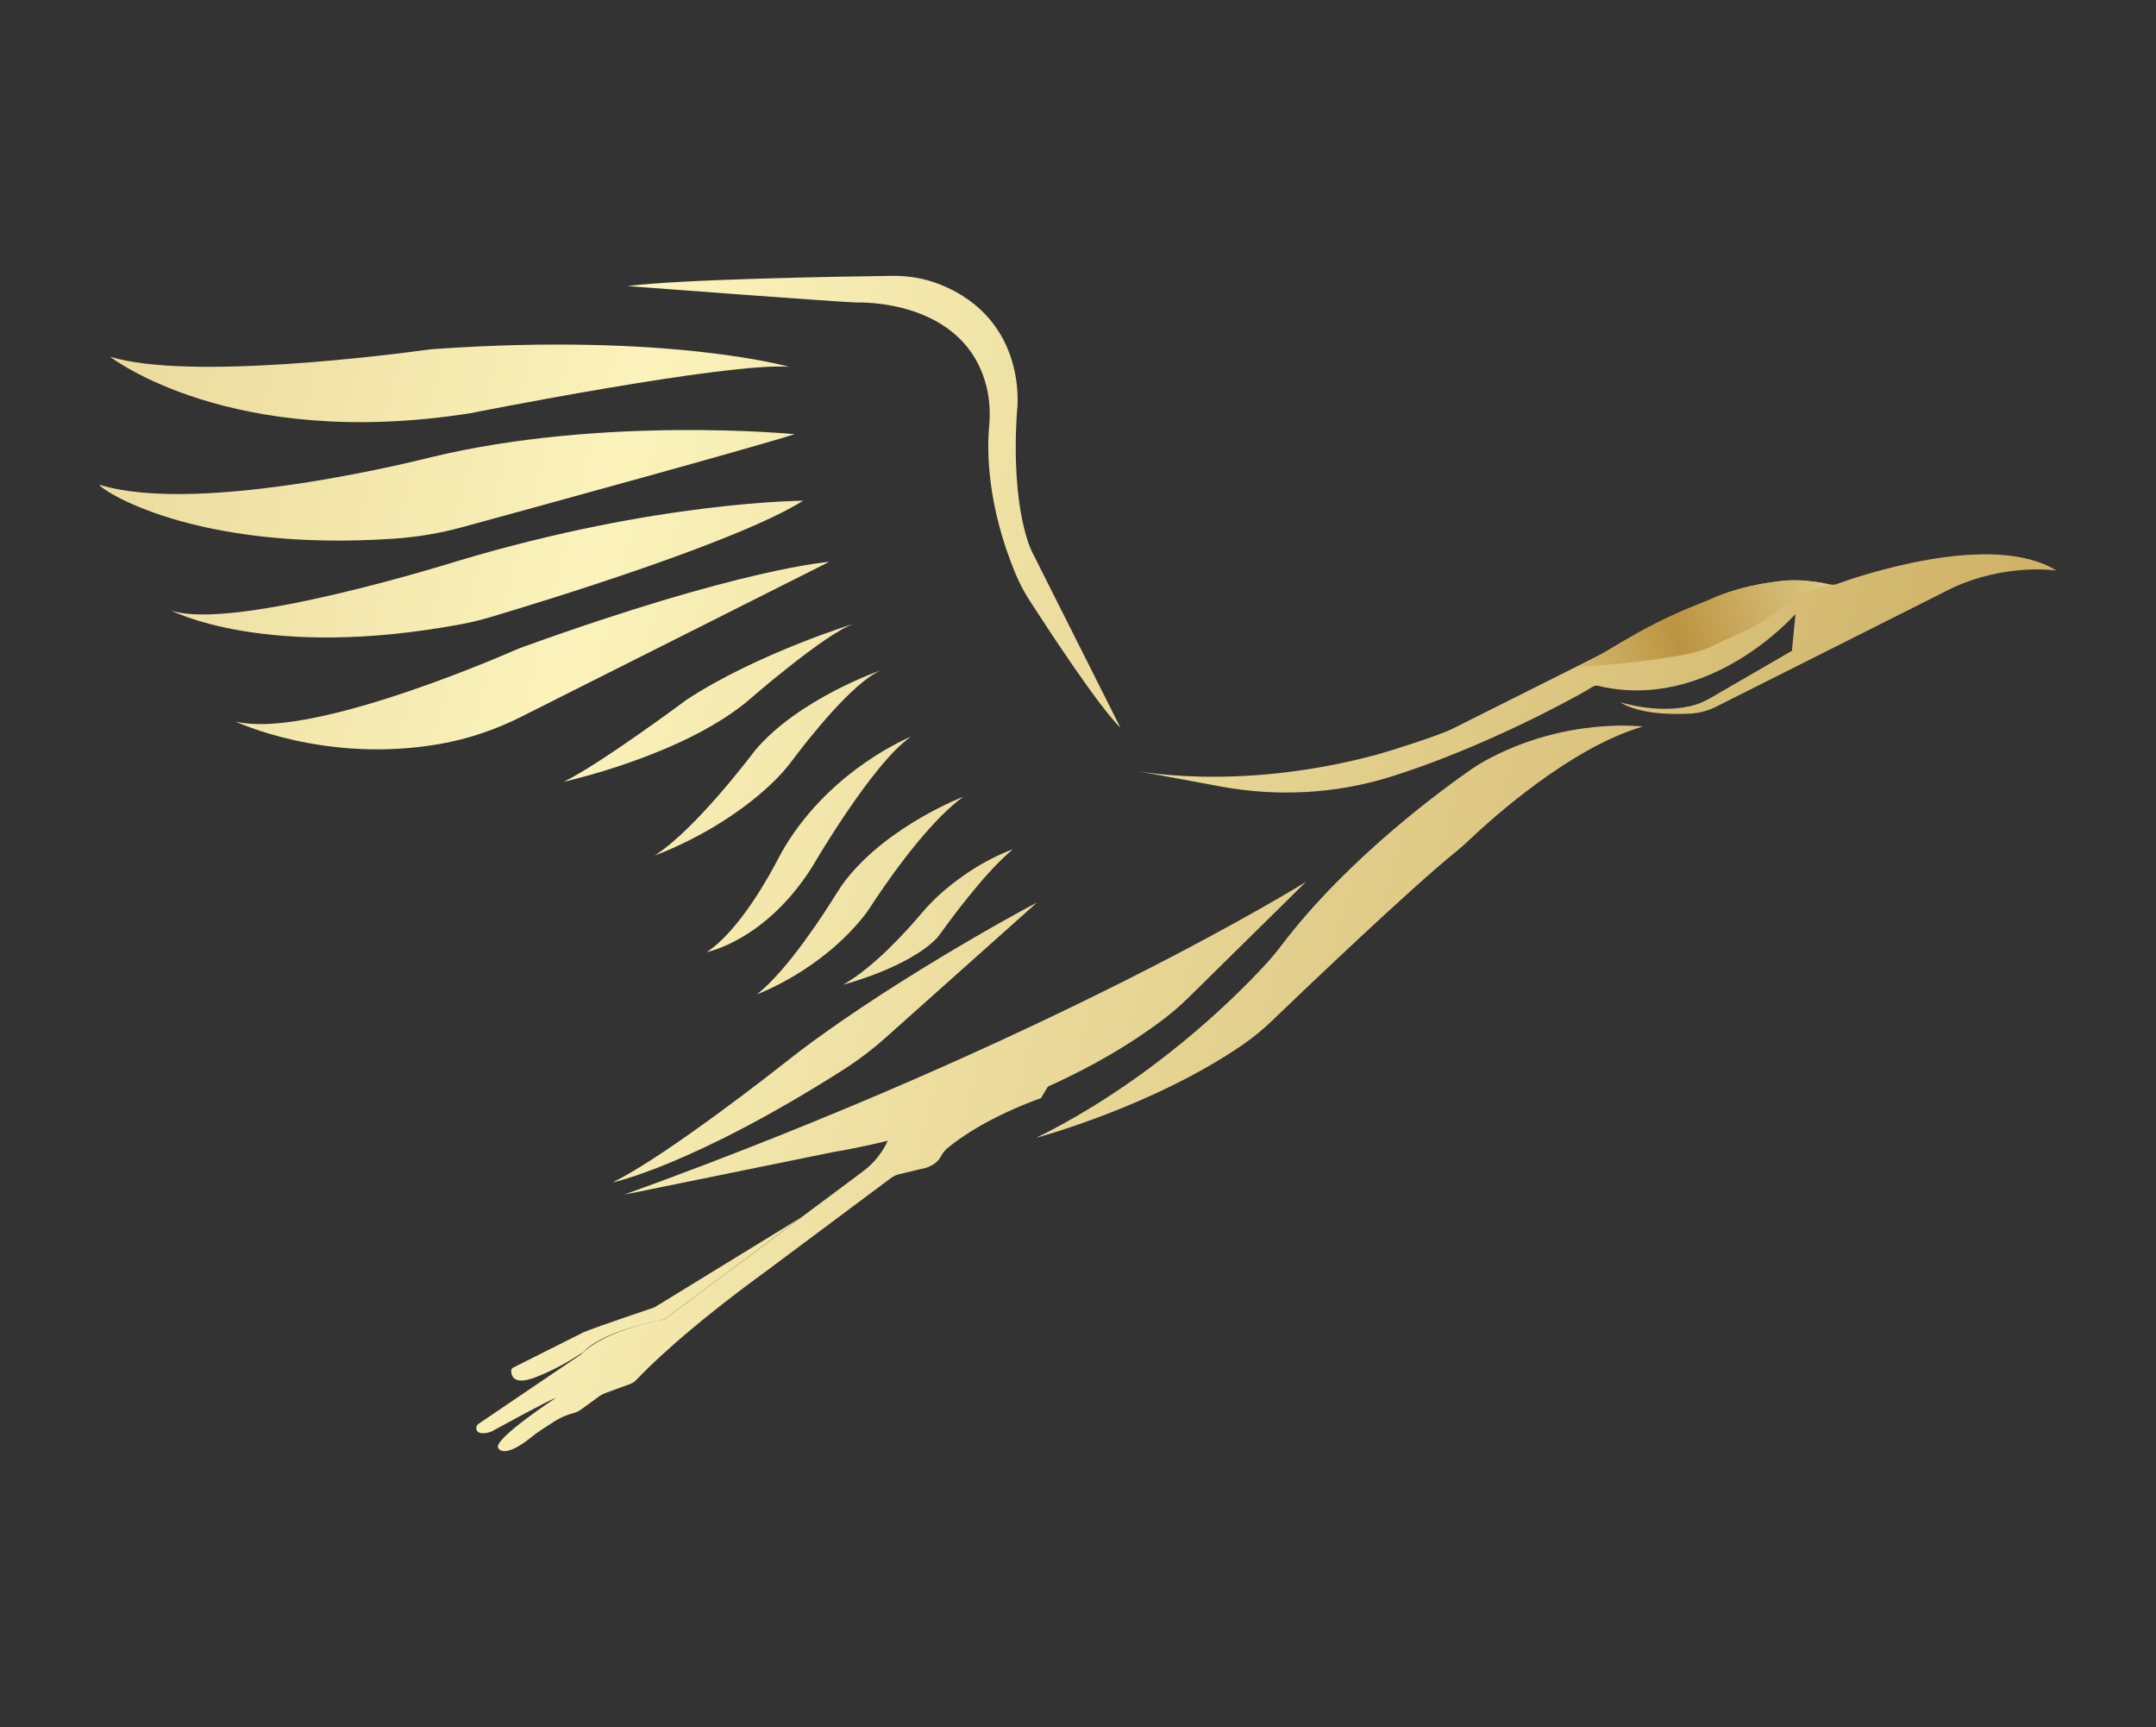 <?xml version="1.0" encoding="utf-8"?>
<!-- Generator: Adobe Illustrator 27.7.0, SVG Export Plug-In . SVG Version: 6.00 Build 0)  -->
<svg version="1.1" id="katman_1" xmlns="http://www.w3.org/2000/svg" xmlns:xlink="http://www.w3.org/1999/xlink" x="0px" y="0px"
	 viewBox="0 0 366.81 293.74" style="enable-background:new 0 0 366.81 293.74;" xml:space="preserve">
<rect x="0" y="0" width="366.81" height="293.74" fill="#333333" stroke="none"/>
<style type="text/css">
	.st0{fill:url(#SVGID_1_);}
	.st1{fill:url(#SVGID_00000098219306263045474700000006459782486693057424_);}
	.st2{fill:url(#SVGID_00000142139119184309096070000007731214968706148751_);}
	.st3{fill:url(#SVGID_00000089559660011763559550000004025982189918117771_);}
	.st4{fill:url(#SVGID_00000160883183417443070860000002089485679646908558_);}
	.st5{fill:url(#SVGID_00000109723697109824452450000006824830279333552051_);}
	.st6{fill:url(#SVGID_00000138532618719122921040000012404679936577100192_);}
	.st7{fill:url(#SVGID_00000105388781484894657780000004870280771156632244_);}
	.st8{fill:url(#SVGID_00000041973856959400974930000014055192048626968710_);}
	.st9{fill:url(#SVGID_00000049905952024551176140000007646150209452830873_);}
	.st10{fill:url(#SVGID_00000133529180952586225200000016121232115630133135_);}
	.st11{fill:url(#SVGID_00000062168493250057795800000003596606799722011060_);}
	.st12{fill:url(#SVGID_00000065763037851960804390000016198060481056023998_);}
	.st13{fill:url(#SVGID_00000031192135082533843450000002382064987001281156_);}
	.st14{fill:url(#SVGID_00000177457167570552938750000018274904396062452127_);}
	.st15{fill:url(#SVGID_00000146482736005826338940000012597732757783199621_);}
	.st16{fill:url(#SVGID_00000167375975864842777520000000382766715284097708_);}
</style>
<g>
	<linearGradient id="SVGID_1_" gradientUnits="userSpaceOnUse" x1="1112.095" y1="384.185" x2="-238.958" y2="39.418">
		<stop  offset="0" style="stop-color:#C7A153"/>
		<stop  offset="0.236" style="stop-color:#F8F2BE"/>
		<stop  offset="0.504" style="stop-color:#BB9440"/>
		<stop  offset="0.754" style="stop-color:#FBF3BB"/>
		<stop  offset="1" style="stop-color:#BA9043"/>
	</linearGradient>
	<path class="st0" d="M279.49,123.58c0,0-13.12-1.7-26.78,5.79c-0.79,0.43-1.56,0.91-2.3,1.42c-4.33,2.99-20.98,14.95-32.39,30.01
		c-0.91,1.2-1.88,2.34-2.9,3.45c-5.09,5.5-19.21,19.57-38.8,29.27c0,0,19.98-5.35,35.25-15.92c1.75-1.21,3.39-2.58,4.93-4.06
		c5.89-5.66,23.44-22.4,31.32-28.77c0.73-0.59,1.44-1.22,2.12-1.87C253.75,139.28,267.16,127.16,279.49,123.58z"/>
	
		<linearGradient id="SVGID_00000103947069677146833240000001085196203655605145_" gradientUnits="userSpaceOnUse" x1="1126.264" y1="328.663" x2="-224.79" y2="-16.104">
		<stop  offset="0" style="stop-color:#C7A153"/>
		<stop  offset="0.236" style="stop-color:#F8F2BE"/>
		<stop  offset="0.504" style="stop-color:#BB9440"/>
		<stop  offset="0.754" style="stop-color:#FBF3BB"/>
		<stop  offset="1" style="stop-color:#BA9043"/>
	</linearGradient>
	<path style="fill:url(#SVGID_00000103947069677146833240000001085196203655605145_);" d="M190.62,123.76l-15.01-29.85
		c0,0-3.74-6.95-2.57-24.12c-0.04,0.44,2.23-15.36-13.22-21.45c-2.56-1.01-5.31-1.46-8.06-1.42c-9.12,0.12-35.74,0.56-45.01,1.74
		c0,0,37.13,2.81,39.04,2.79c0.3,0,18.27-0.67,22.03,14.26c0.56,2.21,0.68,4.51,0.47,6.79c-0.34,3.65-0.52,13.09,4.5,25.12
		c0.67,1.62,1.5,3.16,2.45,4.63C178.52,107.33,187.09,120.4,190.62,123.76z"/>
	
		<linearGradient id="SVGID_00000124160018937450442160000016068801079430105735_" gradientUnits="userSpaceOnUse" x1="1125.498" y1="331.66" x2="-225.555" y2="-13.106">
		<stop  offset="0" style="stop-color:#C7A153"/>
		<stop  offset="0.236" style="stop-color:#F8F2BE"/>
		<stop  offset="0.504" style="stop-color:#BB9440"/>
		<stop  offset="0.754" style="stop-color:#FBF3BB"/>
		<stop  offset="1" style="stop-color:#BA9043"/>
	</linearGradient>
	<path style="fill:url(#SVGID_00000124160018937450442160000016068801079430105735_);" d="M254.41,125.24
		c-5.38,2.42-11.54,4.91-17.76,6.86c-9.37,2.94-19.32,3.45-28.98,1.67l-15.35-2.84c0,0,17.76,3.98,42.12-2.63
		c2.28-0.62,10.31-3.21,12.44-4.23l44.66-22.37c0,0,10-4.59,19.8-2.3c0.38,0.09,0.77,0.07,1.13-0.06c3.81-1.38,26.42-9.09,37.39-2.3
		c0,0-8.53-1.33-17.82,3.02l-40.04,20.13c-1.36,0.69-2.85,1.09-4.38,1.18c-3.18,0.18-8.68,0.13-11.99-1.94c0,0,6.03,1.97,11.8,0.71
		c1.25-0.27,2.44-0.76,3.55-1.4l13.89-8.05l0.6-6.26c0,0-14.61,16.76-33.59,12.22c-0.29-0.07-0.6-0.03-0.86,0.13
		C269.31,117.85,262.83,121.46,254.41,125.24"/>
	
		<linearGradient id="SVGID_00000029007250045784796550000009597107862675527073_" gradientUnits="userSpaceOnUse" x1="1108.431" y1="398.544" x2="-242.623" y2="53.778">
		<stop  offset="0" style="stop-color:#C7A153"/>
		<stop  offset="0.236" style="stop-color:#F8F2BE"/>
		<stop  offset="0.504" style="stop-color:#BB9440"/>
		<stop  offset="0.754" style="stop-color:#FBF3BB"/>
		<stop  offset="1" style="stop-color:#BA9043"/>
	</linearGradient>
	<path style="fill:url(#SVGID_00000029007250045784796550000009597107862675527073_);" d="M172.31,144.48c0,0-5.47,1.7-11.75,7.05
		c-1.4,1.2-2.69,2.52-3.88,3.93c-2.35,2.79-7.91,9-13.22,12.02c0,0,10.81-2.79,15.81-7.79c0.21-0.21,0.39-0.44,0.56-0.68
		C161.18,157.14,167.58,148.3,172.31,144.48z"/>
	
		<linearGradient id="SVGID_00000023274586363303898070000016823222125804587454_" gradientUnits="userSpaceOnUse" x1="1108.604" y1="397.867" x2="-242.45" y2="53.101">
		<stop  offset="0" style="stop-color:#C7A153"/>
		<stop  offset="0.236" style="stop-color:#F8F2BE"/>
		<stop  offset="0.504" style="stop-color:#BB9440"/>
		<stop  offset="0.754" style="stop-color:#FBF3BB"/>
		<stop  offset="1" style="stop-color:#BA9043"/>
	</linearGradient>
	<path style="fill:url(#SVGID_00000023274586363303898070000016823222125804587454_);" d="M163.9,135.51c0,0-12.53,4.78-19.82,13.93
		c-0.7,0.88-1.32,1.81-1.91,2.76c-1.85,2.98-8.16,12.83-13.37,16.91c0,0,10.9-3.94,18.39-13.57c0.3-0.39,0.58-0.8,0.85-1.21
		C149.8,151.61,157.39,140.2,163.9,135.51z"/>
	
		<linearGradient id="SVGID_00000032626835406572766080000008748568481273025934_" gradientUnits="userSpaceOnUse" x1="1110.153" y1="391.796" x2="-240.901" y2="47.03">
		<stop  offset="0" style="stop-color:#C7A153"/>
		<stop  offset="0.236" style="stop-color:#F8F2BE"/>
		<stop  offset="0.504" style="stop-color:#BB9440"/>
		<stop  offset="0.754" style="stop-color:#FBF3BB"/>
		<stop  offset="1" style="stop-color:#BA9043"/>
	</linearGradient>
	<path style="fill:url(#SVGID_00000032626835406572766080000008748568481273025934_);" d="M154.98,125.31
		c0,0-13.32,5.29-21.46,18.73c-0.39,0.64-0.75,1.3-1.09,1.96c-1.37,2.65-6.56,12.23-12.18,15.94c0,0,10.04-1.95,17.95-14.53
		C138.2,147.4,148.48,129.72,154.98,125.31z"/>
	
		<linearGradient id="SVGID_00000126282410719370724700000005989416918965140359_" gradientUnits="userSpaceOnUse" x1="1113.043" y1="380.469" x2="-238.01" y2="35.703">
		<stop  offset="0" style="stop-color:#C7A153"/>
		<stop  offset="0.236" style="stop-color:#F8F2BE"/>
		<stop  offset="0.504" style="stop-color:#BB9440"/>
		<stop  offset="0.754" style="stop-color:#FBF3BB"/>
		<stop  offset="1" style="stop-color:#BA9043"/>
	</linearGradient>
	<path style="fill:url(#SVGID_00000126282410719370724700000005989416918965140359_);" d="M149.77,114.04c0,0-13.89,4.8-21.3,13.58
		c0,0-10.01,13.41-17.07,17.88c0,0,11.33-3.93,20.23-12.56c1.14-1.11,2.19-2.31,3.14-3.58
		C137.43,125.82,144.87,116.31,149.77,114.04z"/>
	
		<linearGradient id="SVGID_00000036951705178901605620000008598029405222717098_" gradientUnits="userSpaceOnUse" x1="1114.889" y1="373.235" x2="-236.164" y2="28.468">
		<stop  offset="0" style="stop-color:#C7A153"/>
		<stop  offset="0.236" style="stop-color:#F8F2BE"/>
		<stop  offset="0.504" style="stop-color:#BB9440"/>
		<stop  offset="0.754" style="stop-color:#FBF3BB"/>
		<stop  offset="1" style="stop-color:#BA9043"/>
	</linearGradient>
	<path style="fill:url(#SVGID_00000036951705178901605620000008598029405222717098_);" d="M145.31,106.07c0,0-16.5,5.08-28.5,12.95
		c0,0-14.7,10.95-20.88,13.94c0,0,19.76-4.31,31.06-13.55C126.99,119.41,140.31,107.77,145.31,106.07z"/>
	
		<linearGradient id="SVGID_00000057110388124870671960000009311757471182483875_" gradientUnits="userSpaceOnUse" x1="1115.456" y1="371.015" x2="-235.598" y2="26.249">
		<stop  offset="0" style="stop-color:#C7A153"/>
		<stop  offset="0.236" style="stop-color:#F8F2BE"/>
		<stop  offset="0.504" style="stop-color:#BB9440"/>
		<stop  offset="0.754" style="stop-color:#FBF3BB"/>
		<stop  offset="1" style="stop-color:#BA9043"/>
	</linearGradient>
	<path style="fill:url(#SVGID_00000057110388124870671960000009311757471182483875_);" d="M141.06,95.57c0,0-14.86,1.03-51.99,14.44
		c-0.54,0.19-1.07,0.4-1.59,0.63c-5.11,2.22-35.44,15.07-47.44,12.07c0,0,15.29,7.28,34.9,3.81c4.74-0.84,9.33-2.4,13.64-4.56
		L141.06,95.57z"/>
	
		<linearGradient id="SVGID_00000000938336481674697430000001050353197593380256_" gradientUnits="userSpaceOnUse" x1="1118.5" y1="359.087" x2="-232.554" y2="14.321">
		<stop  offset="0" style="stop-color:#C7A153"/>
		<stop  offset="0.236" style="stop-color:#F8F2BE"/>
		<stop  offset="0.504" style="stop-color:#BB9440"/>
		<stop  offset="0.754" style="stop-color:#FBF3BB"/>
		<stop  offset="1" style="stop-color:#BA9043"/>
	</linearGradient>
	<path style="fill:url(#SVGID_00000000938336481674697430000001050353197593380256_);" d="M136.64,85.17c0,0-24.76,0.05-58.68,10.22
		c0,0-38.54,12.15-48.92,8.41c0,0,16.2,8.61,49.58,2.34c1.64-0.31,3.26-0.71,4.86-1.19C92.56,102.25,125.4,92.2,136.64,85.17z"/>
	
		<linearGradient id="SVGID_00000118357148630947695730000002998113560878319537_" gradientUnits="userSpaceOnUse" x1="1121.754" y1="346.336" x2="-229.3" y2="1.57">
		<stop  offset="0" style="stop-color:#C7A153"/>
		<stop  offset="0.236" style="stop-color:#F8F2BE"/>
		<stop  offset="0.504" style="stop-color:#BB9440"/>
		<stop  offset="0.754" style="stop-color:#FBF3BB"/>
		<stop  offset="1" style="stop-color:#BA9043"/>
	</linearGradient>
	<path style="fill:url(#SVGID_00000118357148630947695730000002998113560878319537_);" d="M135.19,73.85c0,0-32.48-3.18-61.95,3.94
		c0,0-38.91,10.04-56.31,4.66c-0.13,0.61,15.75,11.55,50.25,9.16c3.88-0.27,7.73-0.92,11.48-1.95
		C92.09,86,128.45,76.02,135.19,73.85z"/>
	
		<linearGradient id="SVGID_00000057146627499298132040000006445492665675887263_" gradientUnits="userSpaceOnUse" x1="1125.675" y1="330.968" x2="-225.378" y2="-13.798">
		<stop  offset="0" style="stop-color:#C7A153"/>
		<stop  offset="0.236" style="stop-color:#F8F2BE"/>
		<stop  offset="0.504" style="stop-color:#BB9440"/>
		<stop  offset="0.754" style="stop-color:#FBF3BB"/>
		<stop  offset="1" style="stop-color:#BA9043"/>
	</linearGradient>
	<path style="fill:url(#SVGID_00000057146627499298132040000006445492665675887263_);" d="M134.25,62.39c0,0-20.29-5.81-60.28-3.03
		c-0.43,0.03-0.86,0.07-1.29,0.13c-5.11,0.7-40.47,5.36-53.95,1.18c0,0,20.44,16.01,61.2,9.63C79.92,70.3,123.74,61.58,134.25,62.39
		z"/>
	
		<linearGradient id="SVGID_00000075130364169605585890000013213865058051077295_" gradientUnits="userSpaceOnUse" x1="1102.245" y1="422.784" x2="-248.808" y2="78.017">
		<stop  offset="0" style="stop-color:#C7A153"/>
		<stop  offset="0.236" style="stop-color:#F8F2BE"/>
		<stop  offset="0.504" style="stop-color:#BB9440"/>
		<stop  offset="0.754" style="stop-color:#FBF3BB"/>
		<stop  offset="1" style="stop-color:#BA9043"/>
	</linearGradient>
	<path style="fill:url(#SVGID_00000075130364169605585890000013213865058051077295_);" d="M176.43,153.51
		c-2.7,1.36-27.01,14.61-43.05,27.37c0,0-19.85,15.7-29.17,20.24c0,0,13.41-2.77,39-19c2.7-1.71,5.26-3.65,7.65-5.79L176.43,153.51z
		"/>
	<g>
		
			<linearGradient id="SVGID_00000056422145245571753470000001862625535657287826_" gradientUnits="userSpaceOnUse" x1="1093.409" y1="457.41" x2="-257.644" y2="112.643">
			<stop  offset="0" style="stop-color:#C7A153"/>
			<stop  offset="0.236" style="stop-color:#F8F2BE"/>
			<stop  offset="0.504" style="stop-color:#BB9440"/>
			<stop  offset="0.754" style="stop-color:#FBF3BB"/>
			<stop  offset="1" style="stop-color:#BA9043"/>
		</linearGradient>
		<path style="fill:url(#SVGID_00000056422145245571753470000001862625535657287826_);" d="M182.15,178.29
			c-1.72,0.92-10.37,5.65-15.22,7.3c-0.45,0.16-0.91,0.28-1.38,0.38c-2.32,0.49-11.5,2.71-14.32,7.57c0,0-1.02,3.08-4.2,5.54
			l-33.94,25.31c0,0-9.93,1.62-14.26,5.99l-17.43,11.81c-0.61,0.41-0.45,1.35,0.26,1.53c0.43,0.11,1.04,0.09,1.91-0.21
			c0,0,9.2-5.05,11.07-5.8c0,0-10.69,7.03-9.9,8.54c0,0,0.78,2.15,5.77-1.89c0.48-0.39,0.98-0.75,1.49-1.09l2.25-1.46
			c1.01-0.66,2.12-1.15,3.29-1.45h0c0.48-0.12,0.93-0.34,1.34-0.63l2.92-2.13c0.4-0.29,0.85-0.53,1.31-0.7l4.03-1.47
			c0.45-0.16,0.85-0.43,1.17-0.77c1.7-1.83,8.21-8.4,22.24-18.6l21.06-15.71c0.39-0.29,0.85-0.5,1.32-0.62l3.82-0.91
			c0,0,2.36-0.3,3.32-2.12c0.32-0.6,0.76-1.13,1.29-1.56c2-1.63,7.03-5.21,15.76-8.38L182.15,178.29z"/>
		
			<linearGradient id="SVGID_00000169538044601588399870000008391322938574737052_" gradientUnits="userSpaceOnUse" x1="1090.083" y1="470.444" x2="-260.97" y2="125.678">
			<stop  offset="0" style="stop-color:#C7A153"/>
			<stop  offset="0.236" style="stop-color:#F8F2BE"/>
			<stop  offset="0.504" style="stop-color:#BB9440"/>
			<stop  offset="0.754" style="stop-color:#FBF3BB"/>
			<stop  offset="1" style="stop-color:#BA9043"/>
		</linearGradient>
		<path style="fill:url(#SVGID_00000169538044601588399870000008391322938574737052_);" d="M136.3,207.07l-24.96,15.3
			c0,0-9.59,3.22-12.01,4.21l-12.05,6.05c-0.17,0.09-0.29,0.26-0.3,0.45c-0.03,0.78,0.26,2.61,3.95,1.24
			c4.6-1.71,8.46-4.47,8.46-4.47s2.34-3.19,13.68-5.46l21.66-16.16L136.3,207.07z"/>
	</g>
	
		<linearGradient id="SVGID_00000161622668368528706160000005032410467968736939_" gradientUnits="userSpaceOnUse" x1="1103.882" y1="416.371" x2="-247.172" y2="71.605">
		<stop  offset="0" style="stop-color:#C7A153"/>
		<stop  offset="0.236" style="stop-color:#F8F2BE"/>
		<stop  offset="0.504" style="stop-color:#BB9440"/>
		<stop  offset="0.754" style="stop-color:#FBF3BB"/>
		<stop  offset="1" style="stop-color:#BA9043"/>
	</linearGradient>
	<path style="fill:url(#SVGID_00000161622668368528706160000005032410467968736939_);" d="M222.2,149.98
		c0,0-42.63,26.69-115.99,53.21l35.61-7.25c0,0,33.18-5.08,56.18-22.62c1.58-1.2,3.07-2.52,4.48-3.91L222.2,149.98z"/>
	
		<linearGradient id="SVGID_00000020380988777932737010000010742031644038723737_" gradientUnits="userSpaceOnUse" x1="372.637" y1="75.528" x2="199.207" y2="140.209">
		<stop  offset="0" style="stop-color:#C7A153"/>
		<stop  offset="0.236" style="stop-color:#F8F2BE"/>
		<stop  offset="0.504" style="stop-color:#BB9440"/>
		<stop  offset="0.754" style="stop-color:#FBF3BB"/>
		<stop  offset="1" style="stop-color:#BA9043"/>
	</linearGradient>
	<path style="fill:url(#SVGID_00000020380988777932737010000010742031644038723737_);" d="M288.92,102.76
		c-11.01,4.33-16.27,8.97-20.87,10.71c4.46-0.24,19.04-1.43,23.03-3.46c3.31-1.68,7.08-2.96,10.08-5.14c3-2.19,6.43-5.12,10.69-5.29
		c-6.45-1.56-9.19-0.83-13.93,0.14C293.95,100.53,292.66,101.29,288.92,102.76z"/>
</g>
</svg>
